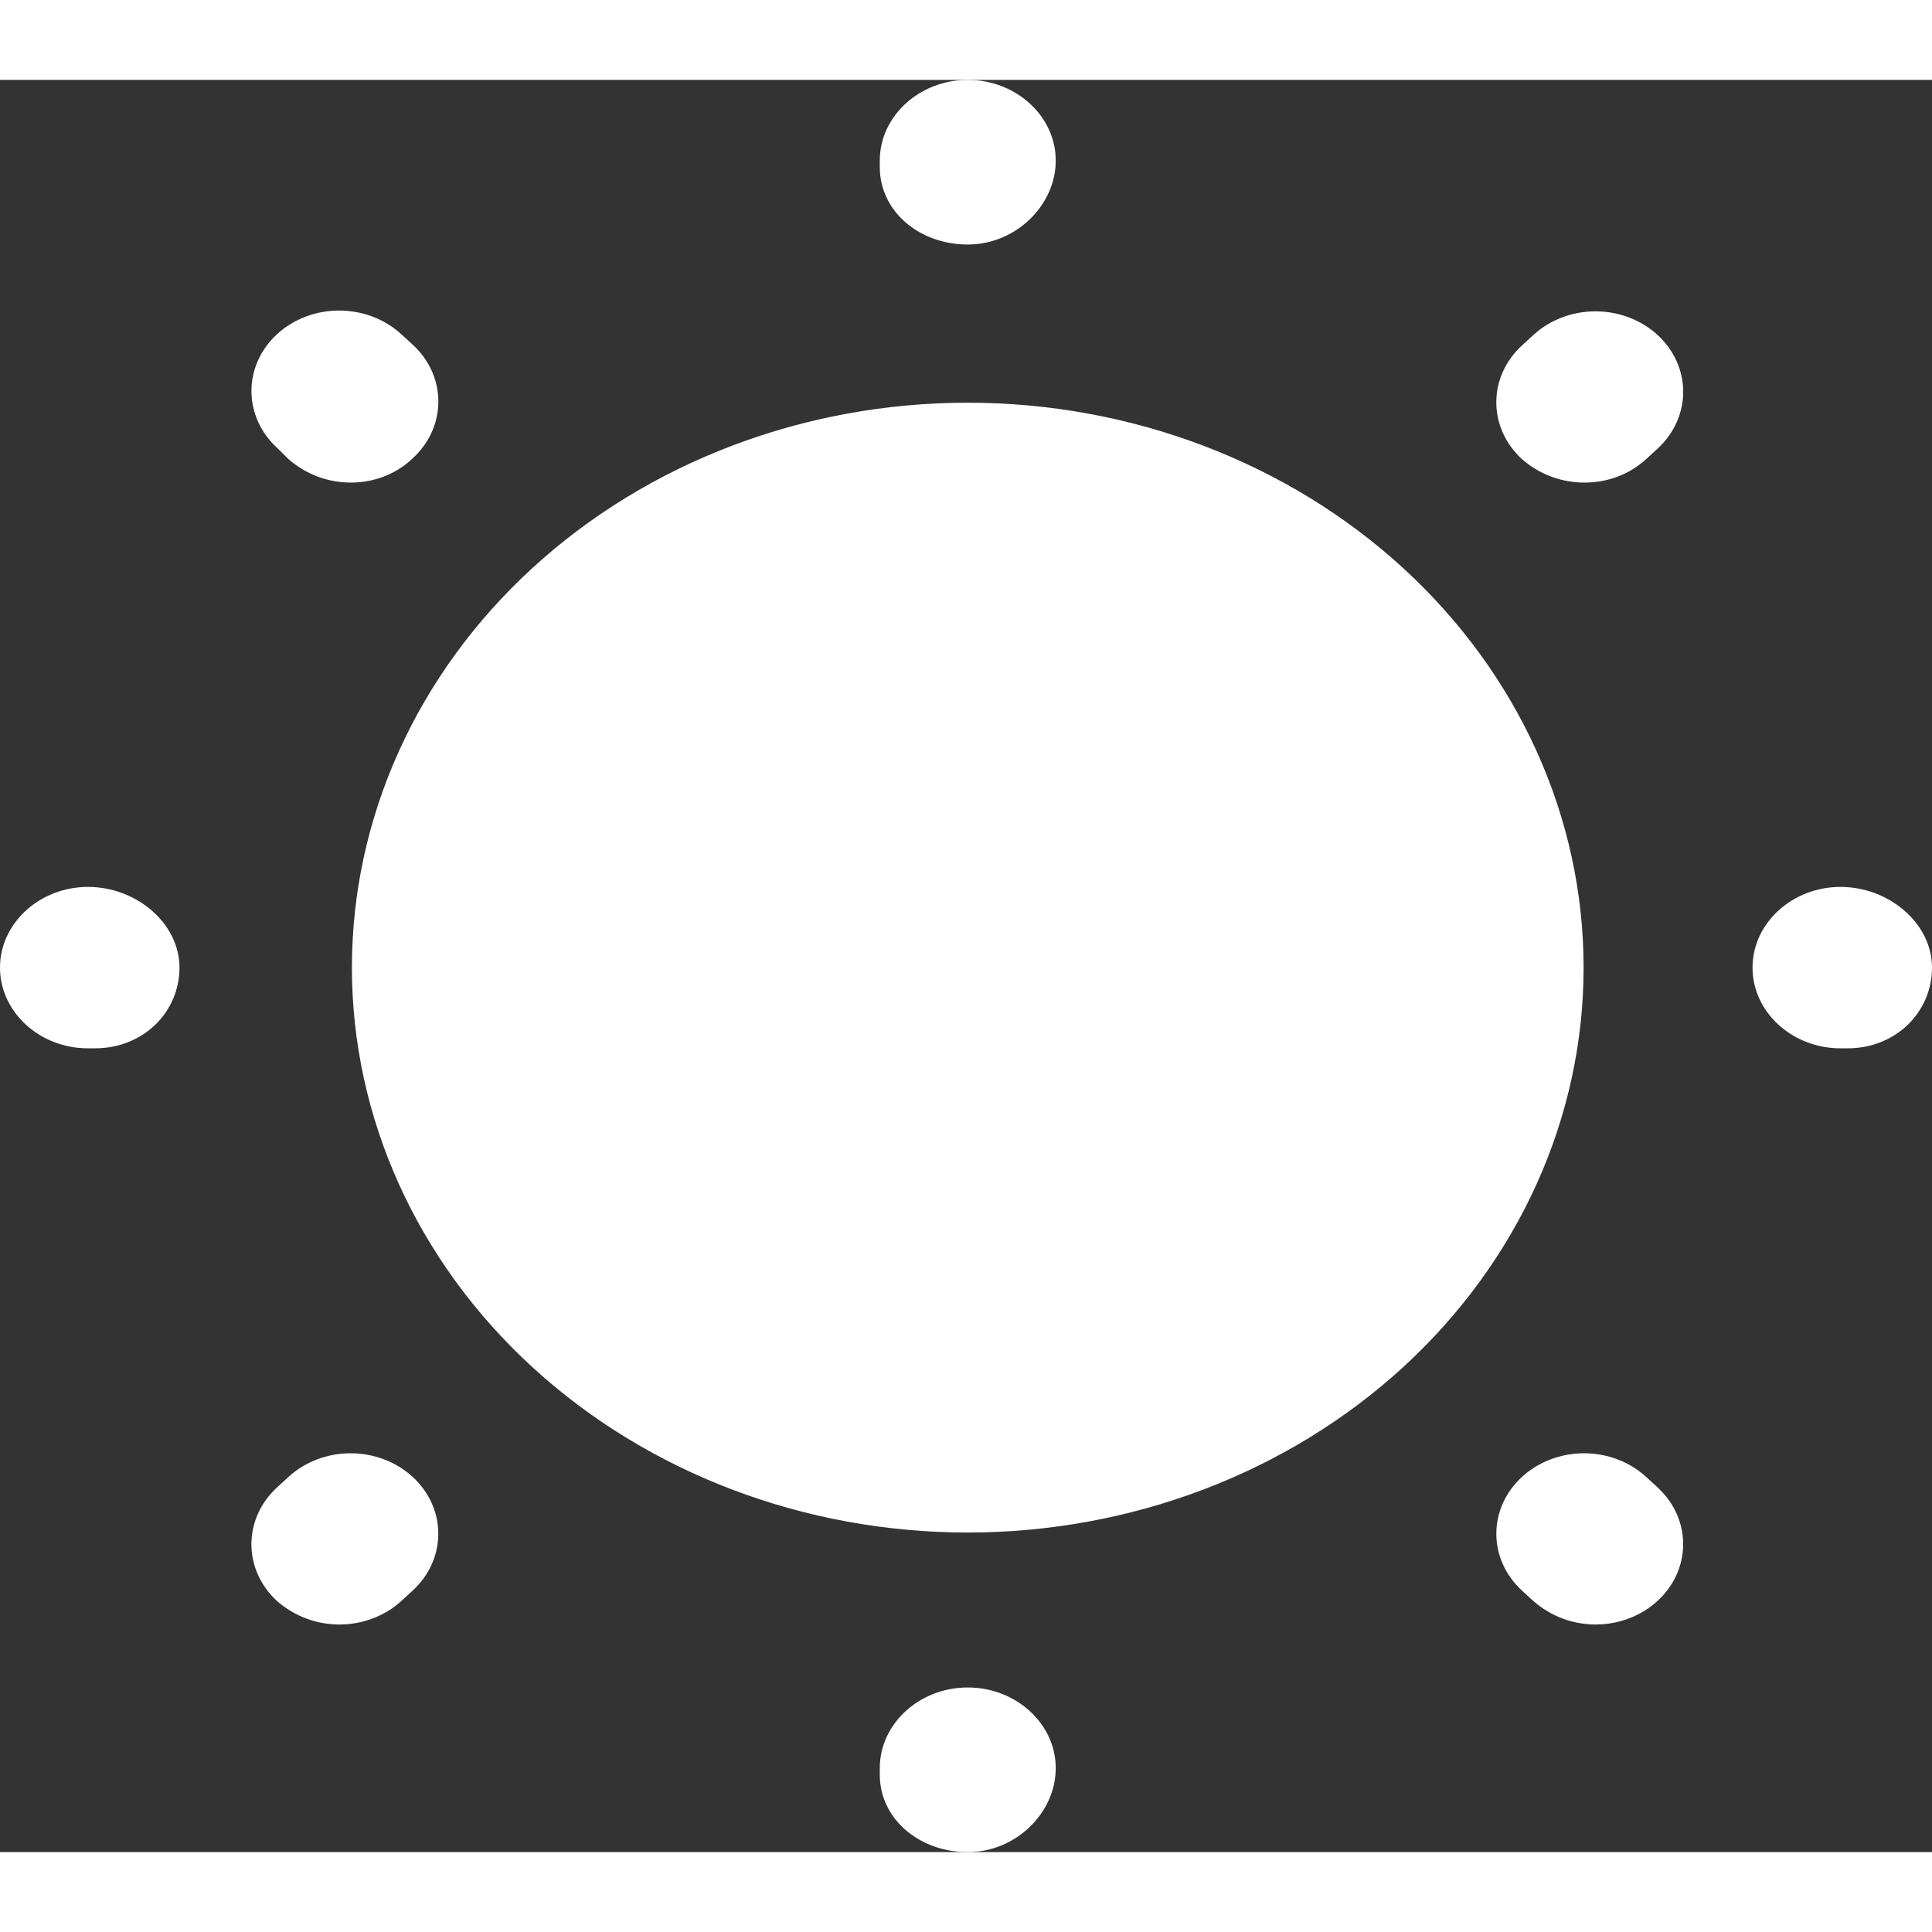 <svg width="32" height="32" viewBox="0 0 133 122" fill="none" xmlns="http://www.w3.org/2000/svg">
<rect x="0" y="0" width="133" height="122" fill="#333333" stroke="none"/>
<path d="M66.621 100C72.189 100 77.701 98.994 82.845 97.04C87.989 95.085 92.662 92.221 96.599 88.61C100.536 84.999 103.659 80.712 105.789 75.993C107.92 71.275 109.016 66.218 109.016 61.111C109.016 56.004 107.92 50.947 105.789 46.229C103.659 41.511 100.536 37.224 96.599 33.612C92.662 30.001 87.989 27.137 82.845 25.183C77.701 23.228 72.189 22.222 66.621 22.222C55.377 22.222 44.594 26.319 36.643 33.612C28.692 40.906 24.226 50.797 24.226 61.111C24.226 71.425 28.692 81.317 36.643 88.61C44.594 95.903 55.377 100 66.621 100ZM66.621 122C63.29 122 60.565 119.722 60.565 116.667V116.222C60.565 113.167 63.29 110.667 66.621 110.667C69.952 110.667 72.678 113.167 72.678 116.222C72.678 119.278 69.952 122 66.621 122ZM109.864 106.333C108.29 106.333 106.776 105.778 105.564 104.722L104.777 104C104.216 103.486 103.771 102.875 103.468 102.203C103.164 101.531 103.008 100.811 103.008 100.083C103.008 99.356 103.164 98.636 103.468 97.964C103.771 97.292 104.216 96.681 104.777 96.167C105.338 95.652 106.003 95.244 106.736 94.966C107.468 94.688 108.254 94.544 109.047 94.544C109.84 94.544 110.625 94.688 111.357 94.966C112.09 95.244 112.756 95.652 113.316 96.167L114.104 96.889C114.945 97.661 115.519 98.645 115.752 99.716C115.985 100.787 115.868 101.897 115.415 102.907C114.961 103.917 114.192 104.781 113.205 105.391C112.217 106 111.055 106.328 109.864 106.333ZM23.378 106.333C21.803 106.333 20.289 105.778 19.078 104.722C18.516 104.208 18.071 103.598 17.767 102.926C17.463 102.254 17.307 101.533 17.307 100.806C17.307 100.078 17.463 99.358 17.767 98.685C18.071 98.013 18.516 97.403 19.078 96.889L19.865 96.167C20.426 95.652 21.092 95.244 21.824 94.966C22.557 94.688 23.342 94.544 24.135 94.544C24.928 94.544 25.713 94.688 26.446 94.966C27.178 95.244 27.844 95.652 28.405 96.167C28.965 96.681 29.41 97.292 29.714 97.964C30.017 98.636 30.173 99.356 30.173 100.083C30.173 100.811 30.017 101.531 29.714 102.203C29.41 102.875 28.965 103.486 28.405 104L27.617 104.722C26.467 105.778 24.892 106.333 23.378 106.333ZM127.186 66.667H126.701C123.37 66.667 120.645 64.167 120.645 61.111C120.645 58.056 123.37 55.556 126.701 55.556C130.032 55.556 133 58.056 133 61.111C133 64.167 130.517 66.667 127.186 66.667ZM6.541 66.667H6.056C2.725 66.667 0 64.167 0 61.111C0 58.056 2.725 55.556 6.056 55.556C9.388 55.556 12.355 58.056 12.355 61.111C12.355 64.167 9.872 66.667 6.541 66.667ZM109.077 27.722C107.502 27.722 105.988 27.167 104.777 26.111C104.215 25.597 103.77 24.987 103.466 24.315C103.162 23.642 103.006 22.922 103.006 22.194C103.006 21.467 103.162 20.746 103.466 20.074C103.77 19.402 104.215 18.792 104.777 18.278L105.564 17.556C106.125 17.041 106.791 16.633 107.523 16.355C108.256 16.076 109.041 15.933 109.834 15.933C110.627 15.933 111.412 16.076 112.145 16.355C112.877 16.633 113.543 17.041 114.104 17.556C114.665 18.07 115.109 18.68 115.413 19.352C115.716 20.025 115.872 20.745 115.872 21.472C115.872 22.2 115.716 22.92 115.413 23.592C115.109 24.264 114.665 24.875 114.104 25.389L113.316 26.111C112.166 27.167 110.652 27.722 109.077 27.722ZM24.165 27.722C22.591 27.722 21.076 27.167 19.865 26.111L19.078 25.333C18.517 24.819 18.072 24.208 17.769 23.536C17.465 22.864 17.309 22.144 17.309 21.417C17.309 20.689 17.465 19.969 17.769 19.297C18.072 18.625 18.517 18.014 19.078 17.5C19.639 16.986 20.304 16.578 21.037 16.299C21.77 16.021 22.555 15.878 23.348 15.878C24.141 15.878 24.926 16.021 25.659 16.299C26.391 16.578 27.057 16.986 27.617 17.5L28.405 18.222C30.767 20.389 30.767 23.889 28.405 26.056C27.254 27.167 25.679 27.722 24.165 27.722ZM66.621 11.333C63.29 11.333 60.565 9.056 60.565 6V5.556C60.565 2.5 63.29 0 66.621 0C69.952 0 72.678 2.5 72.678 5.556C72.678 8.611 69.952 11.333 66.621 11.333Z" fill="white"/>
</svg>

